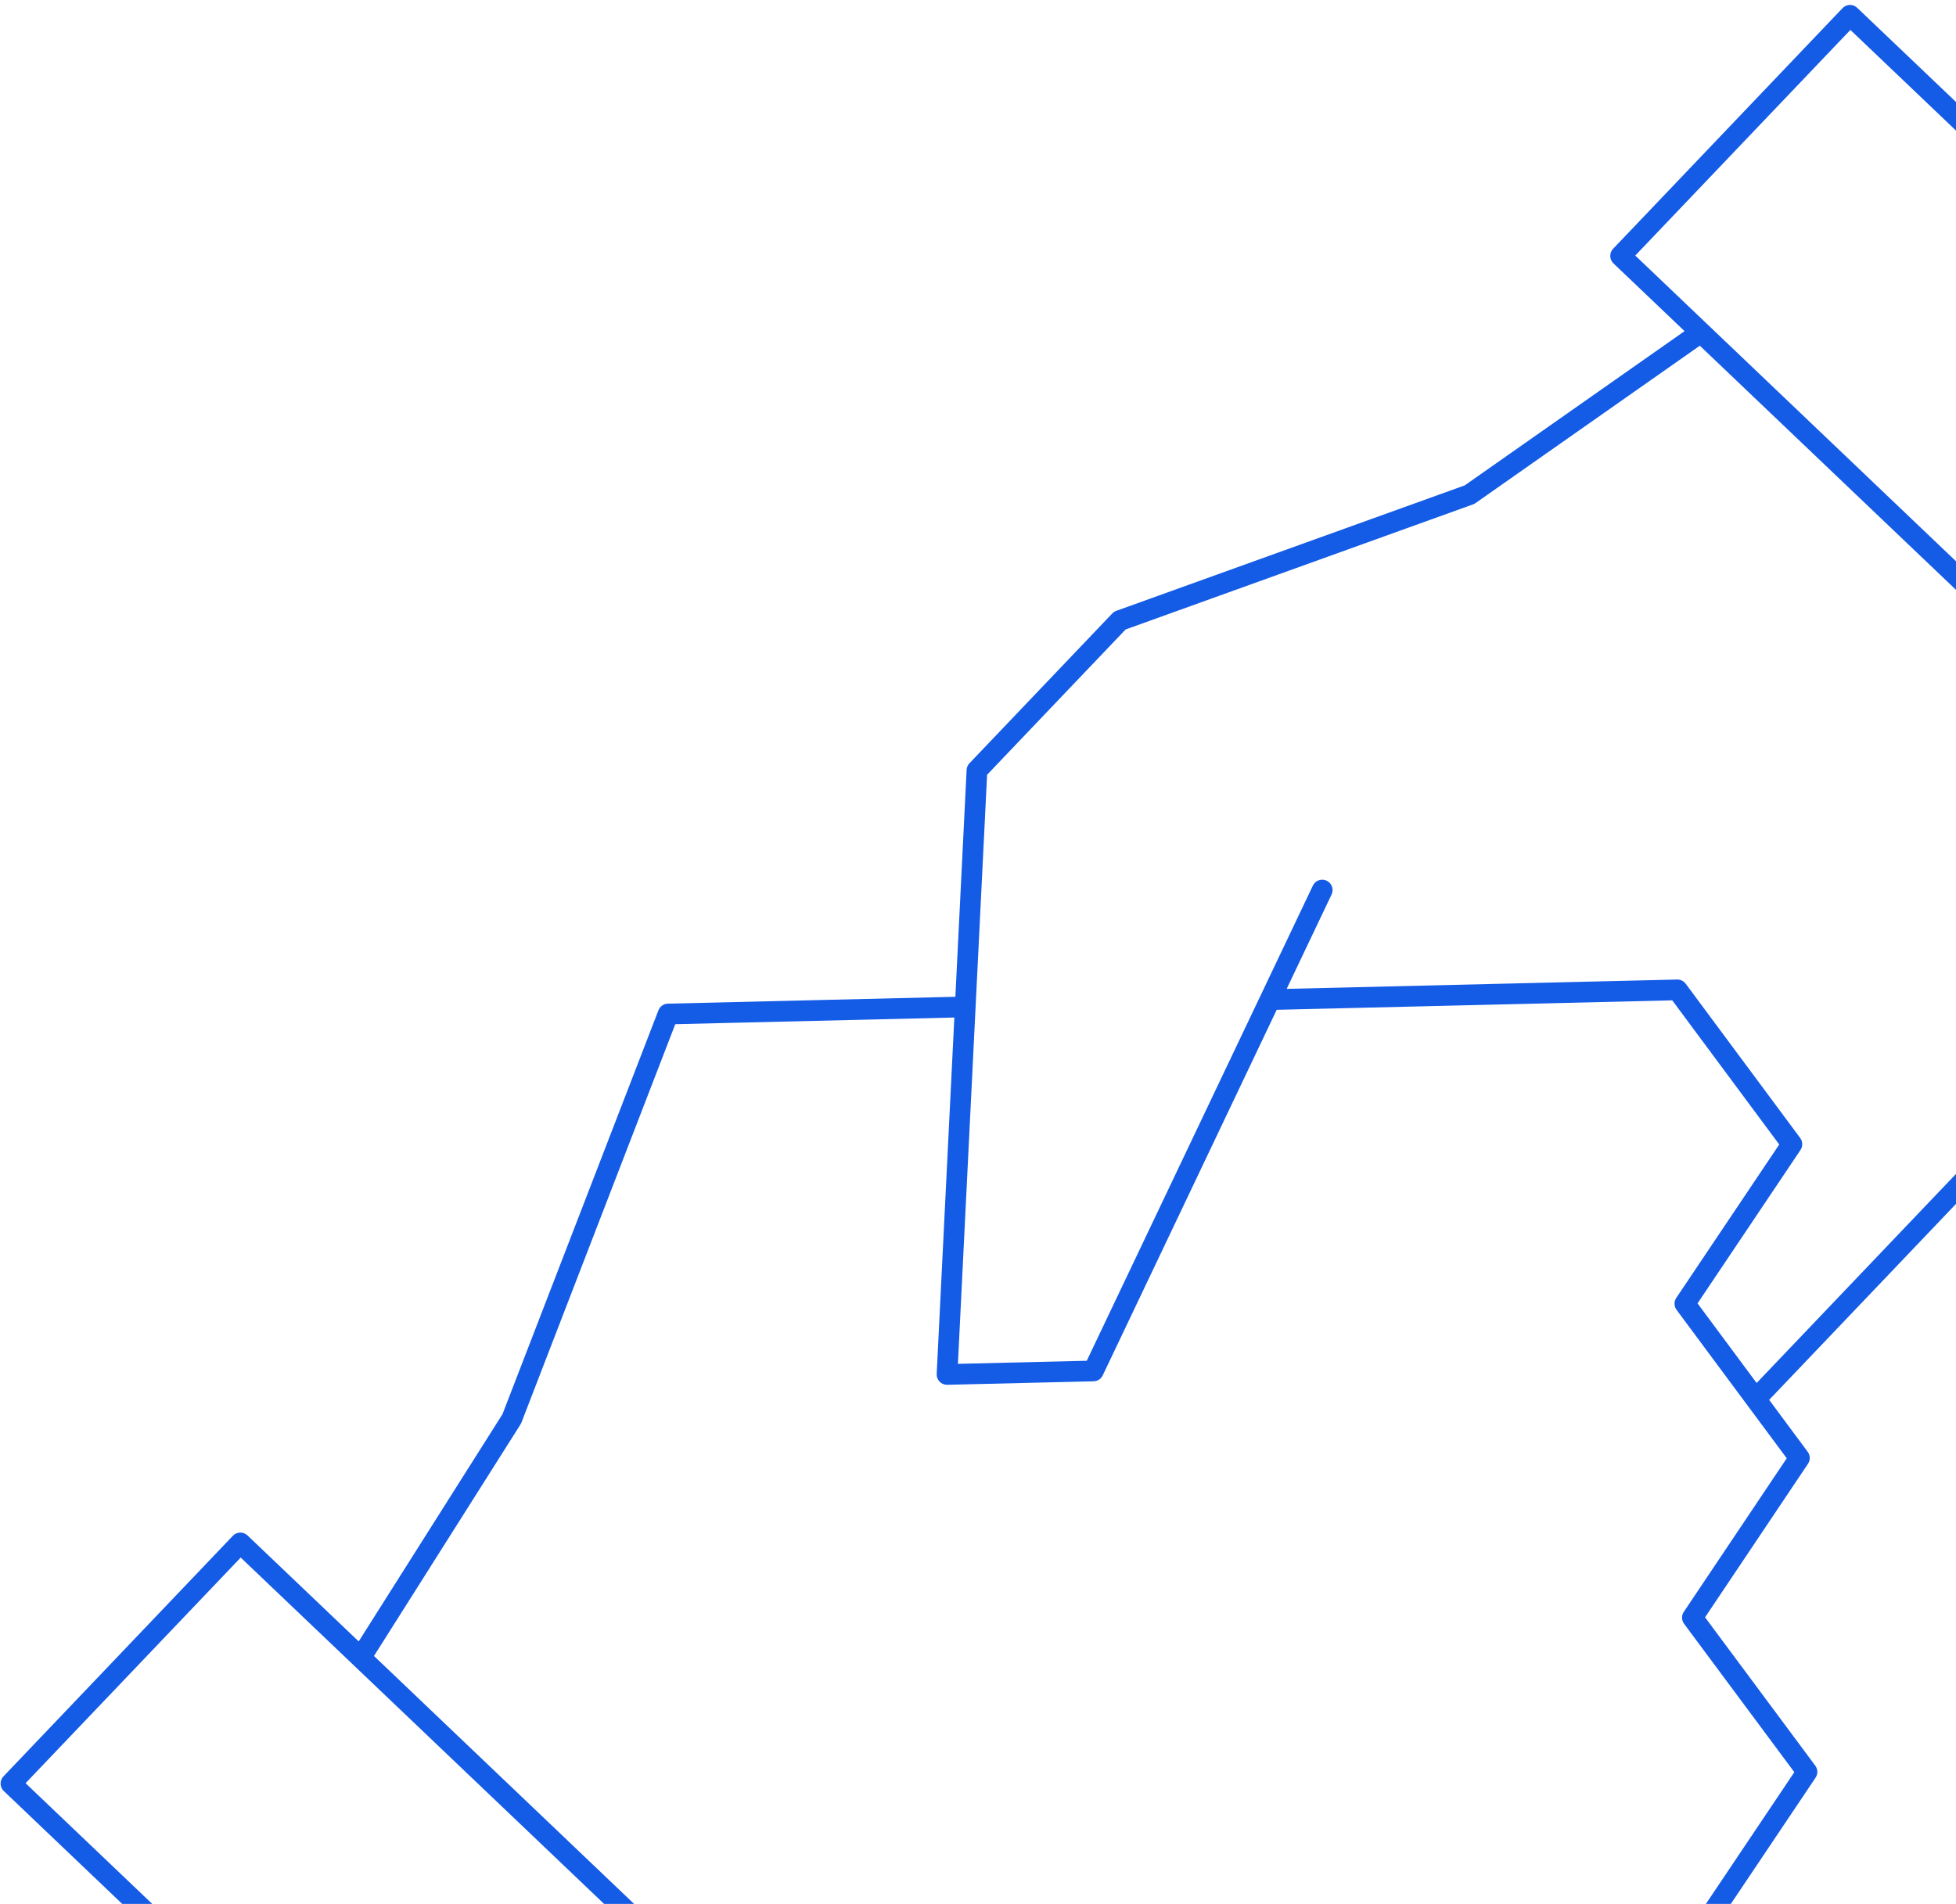 <svg width="189" height="184" viewBox="0 0 189 184" fill="none" xmlns="http://www.w3.org/2000/svg">
<path d="M128.664 86.448C128.901 85.949 128.689 85.352 128.19 85.115C127.691 84.878 127.095 85.09 126.858 85.588L128.664 86.448ZM105.648 132.494L105.672 133.494C106.049 133.485 106.389 133.265 106.551 132.924L105.648 132.494ZM91.507 132.833L90.508 132.783C90.495 133.061 90.597 133.332 90.791 133.531C90.985 133.73 91.253 133.839 91.531 133.832L91.507 132.833ZM94.398 74.454L93.675 73.764C93.509 73.937 93.412 74.165 93.4 74.404L94.398 74.454ZM108.201 59.974L107.862 59.034C107.716 59.086 107.584 59.172 107.477 59.285L108.201 59.974ZM141.996 47.804L142.335 48.745C142.418 48.715 142.498 48.674 142.57 48.623L141.996 47.804ZM164.345 32.121L165.035 31.397C164.69 31.068 164.16 31.028 163.77 31.302L164.345 32.121ZM214.728 80.151L215.598 80.645C215.824 80.246 215.75 79.743 215.418 79.427L214.728 80.151ZM203.825 99.348L204.549 100.038C204.606 99.979 204.655 99.913 204.695 99.842L203.825 99.348ZM168.919 134.516C168.538 134.916 168.553 135.549 168.953 135.93C169.352 136.311 169.985 136.296 170.367 135.896L168.919 134.516ZM104.426 188.098L104.402 187.098C104.202 187.103 104.008 187.168 103.845 187.284L104.426 188.098ZM164.253 186.66L164.277 187.66C164.602 187.652 164.903 187.487 165.084 187.218L164.253 186.66ZM174.603 171.241L175.433 171.799C175.669 171.447 175.658 170.985 175.405 170.645L174.603 171.241ZM163.529 156.334L162.698 155.777C162.462 156.128 162.474 156.59 162.726 156.93L163.529 156.334ZM173.869 140.906L174.7 141.463C174.936 141.112 174.924 140.65 174.672 140.31L173.869 140.906ZM162.802 125.992L161.972 125.434C161.736 125.786 161.747 126.248 161.999 126.587L162.802 125.992ZM173.144 110.58L173.974 111.138C174.21 110.786 174.199 110.324 173.947 109.984L173.144 110.58ZM162.077 95.666L162.88 95.07C162.686 94.809 162.378 94.658 162.053 94.666L162.077 95.666ZM64.556 97.998L64.532 96.998C64.128 97.008 63.769 97.26 63.623 97.638L64.556 97.998ZM49.449 137.126L50.294 137.66C50.329 137.605 50.359 137.547 50.382 137.486L49.449 137.126ZM23.225 149.115L23.915 148.391C23.515 148.01 22.882 148.025 22.501 148.425L23.225 149.115ZM1.057 172.369L0.333 171.679C-0.048 172.079 -0.032 172.712 0.367 173.093L1.057 172.369ZM70.819 238.872L70.129 239.596C70.529 239.977 71.162 239.962 71.543 239.562L70.819 238.872ZM92.987 215.618L93.711 216.308C94.092 215.908 94.077 215.275 93.677 214.894L92.987 215.618ZM178.761 1.477L179.451 0.754C179.051 0.373 178.418 0.388 178.037 0.787L178.761 1.477ZM156.593 24.732L155.869 24.041C155.488 24.441 155.504 25.074 155.903 25.455L156.593 24.732ZM226.355 91.235L225.665 91.958C226.065 92.339 226.698 92.324 227.079 91.925L226.355 91.235ZM248.523 67.981L249.247 68.671C249.628 68.271 249.613 67.638 249.213 67.257L248.523 67.981ZM126.858 85.588L104.745 132.065L106.551 132.924L128.664 86.448L126.858 85.588ZM105.624 131.495L91.483 131.833L91.531 133.832L105.672 133.494L105.624 131.495ZM92.506 132.882L95.397 74.503L93.4 74.404L90.508 132.783L92.506 132.882ZM95.122 75.144L108.925 60.664L107.477 59.285L93.675 73.764L95.122 75.144ZM108.54 60.915L142.335 48.745L141.657 46.864L107.862 59.034L108.54 60.915ZM142.57 48.623L164.919 32.939L163.77 31.302L141.421 46.986L142.57 48.623ZM163.655 32.844L214.038 80.874L215.418 79.427L165.035 31.397L163.655 32.844ZM213.859 79.657L202.956 98.854L204.695 99.842L215.598 80.645L213.859 79.657ZM203.102 98.658L168.919 134.516L170.367 135.896L204.549 100.038L203.102 98.658ZM81.94 205.348L105.006 188.913L103.845 187.284L80.78 203.72L81.94 205.348ZM104.45 189.098L164.277 187.66L164.229 185.661L104.402 187.098L104.45 189.098ZM165.084 187.218L175.433 171.799L173.772 170.684L163.423 186.103L165.084 187.218ZM175.405 170.645L164.331 155.737L162.726 156.93L173.8 171.838L175.405 170.645ZM164.359 156.89L174.7 141.463L173.039 140.349L162.698 155.777L164.359 156.89ZM174.672 140.31L163.605 125.396L161.999 126.587L173.066 141.502L174.672 140.31ZM163.633 126.549L173.974 111.138L172.314 110.023L161.972 125.434L163.633 126.549ZM173.947 109.984L162.88 95.07L161.274 96.261L172.341 111.176L173.947 109.984ZM162.053 94.666L122.703 95.607L122.751 97.606L162.101 96.665L162.053 94.666ZM93.239 96.312L64.532 96.998L64.58 98.998L93.287 98.311L93.239 96.312ZM63.623 97.638L48.517 136.766L50.382 137.486L65.489 98.358L63.623 97.638ZM48.604 136.591L34.007 159.664L35.697 160.733L50.294 137.66L48.604 136.591ZM22.501 148.425L0.333 171.679L1.781 173.059L23.949 149.805L22.501 148.425ZM0.367 173.093L70.129 239.596L71.509 238.148L1.747 171.645L0.367 173.093ZM71.543 239.562L93.711 216.308L92.263 214.928L70.095 238.182L71.543 239.562ZM93.677 214.894L23.915 148.391L22.535 149.839L92.297 216.342L93.677 214.894ZM178.037 0.787L155.869 24.041L157.317 25.422L179.485 2.167L178.037 0.787ZM155.903 25.455L225.665 91.958L227.045 90.511L157.283 24.008L155.903 25.455ZM227.079 91.925L249.247 68.671L247.799 67.291L225.631 90.545L227.079 91.925ZM249.213 67.257L179.451 0.754L178.071 2.201L247.833 68.704L249.213 67.257Z" fill="#145BE6"/>
</svg>
